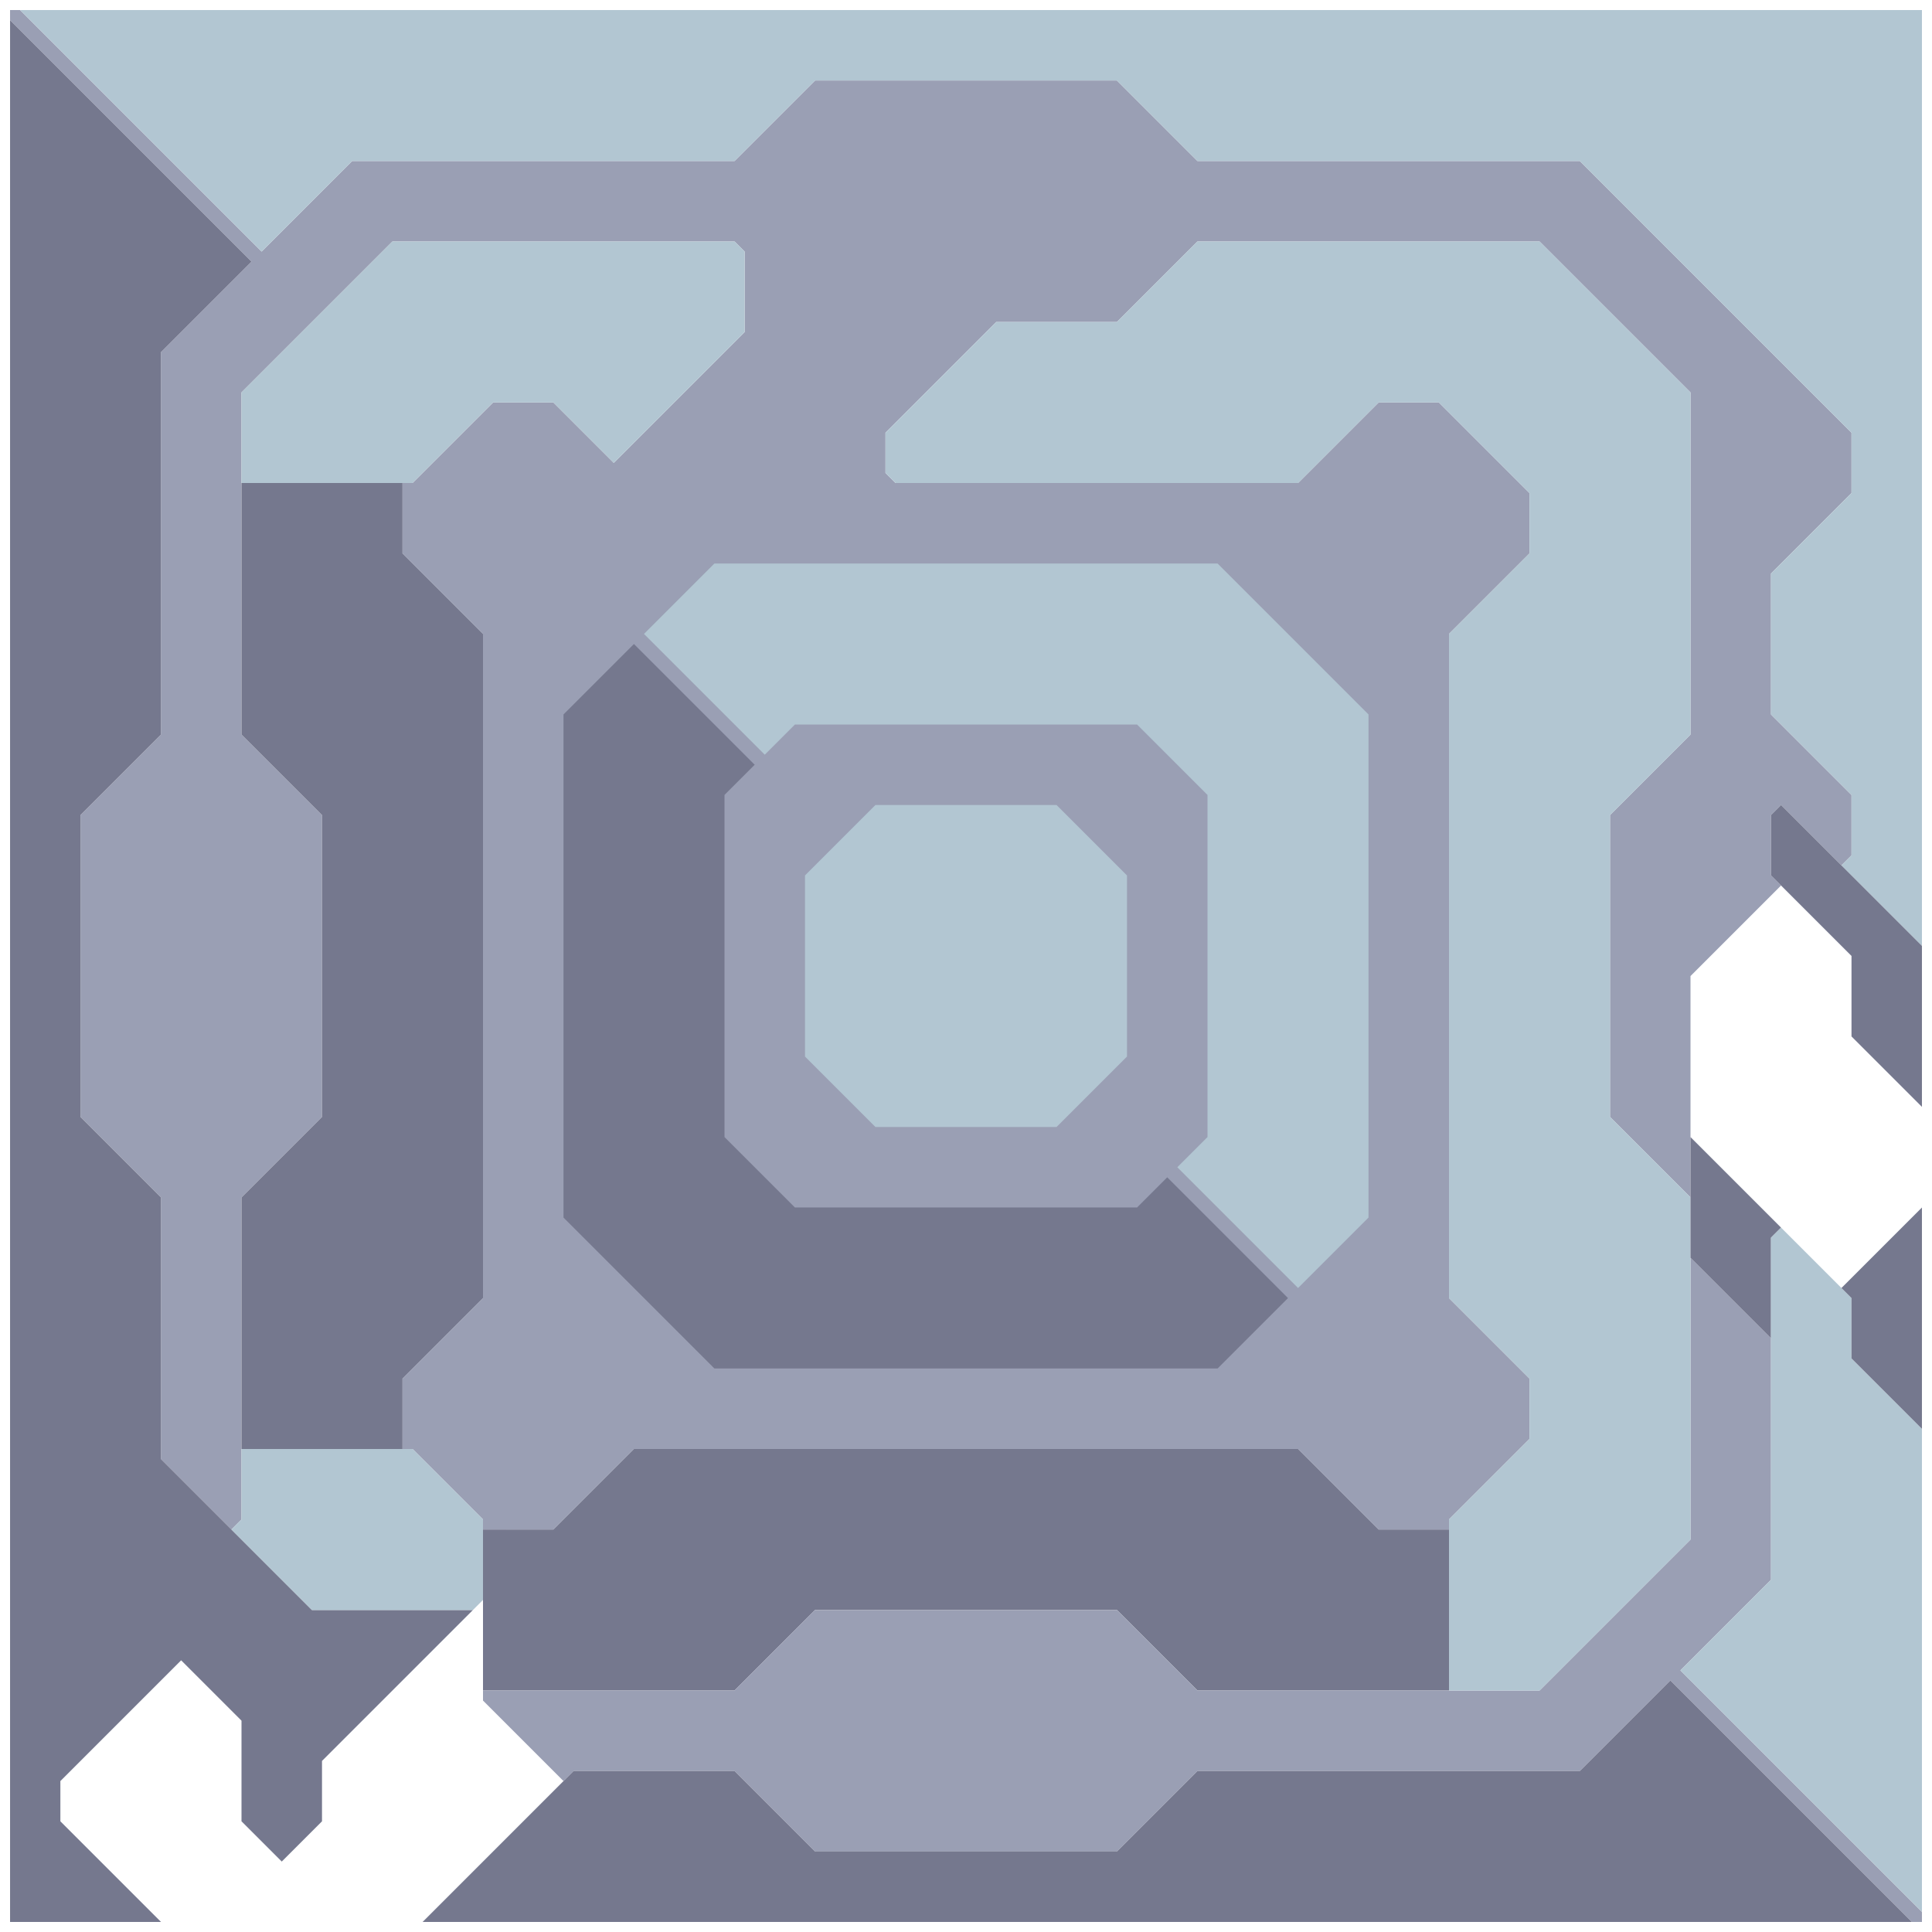 <svg xmlns="http://www.w3.org/2000/svg" width="96" height="96" style="fill-opacity:1;color-rendering:auto;color-interpolation:auto;text-rendering:auto;stroke:#000;stroke-linecap:square;stroke-miterlimit:10;shape-rendering:auto;stroke-opacity:1;fill:#000;stroke-dasharray:none;font-weight:400;stroke-width:1;font-family:&quot;Dialog&quot;;font-style:normal;stroke-linejoin:miter;font-size:12px;stroke-dashoffset:0;image-rendering:auto">
    <g style="stroke-linecap:round;fill:#9a9fb4;stroke:#9a9fb4">
        <path stroke="none" d="M.5 1V.5H1l12 12L17.5 8h19l4-4h15l4 4h19L92 21.5v3l-4 4v7l4 4v3l-.5.5-3-3-.5.5v3l.5.5-4.5 4.5v11l-4-4v-15l4-4v-17L76.5 12h-17l-4 4h-6L44 21.5v2l.5.5h20l4-4h3l4.5 4.5v3l-4 4v33l4 4v3l-4 4v.5h-3.5l-4-4h-33l-4 4H24v-.5L20.5 72H20v-3.5l4-4v-33l-4-4V24h.5l4-4h3l3 3 6.5-6.5v-4l-.5-.5h-17L12 19.5v17l4 4v15l-4 4v16l-.5.5L8 72.5v-13l-4-4v-15l4-4v-19l4.5-4.5Z" style="stroke:none"/>
    </g>
    <g stroke="none" style="stroke-linecap:round;fill:#75788e;stroke:#75788e">
        <path d="M12.5 13 8 17.5v19l-4 4v15l4 4v13l7.5 7.5h8L16 87.5v3l-2 2-2-2v-5l-3-3-6 6v2l5 5H.5V1Z" style="stroke:none"/>
        <path d="M1 .5h94.5V47l-4-4 .5-.5v-3l-4-4v-7l4-4v-3L78.5 8h-19l-4-4h-15l-4 4h-19L13 12.5Z" style="fill:#b2c6d2;stroke:none"/>
        <path d="M12 24v-4.5l7.5-7.5h17l.5.5v4L30.5 23l-3-3h-3l-4 4Z" style="fill:#b2c6d2;stroke:none"/>
        <path d="M12 36.5V24h8v3.5l4 4v33l-4 4V72h-8V59.5l4-4v-15Z" style="stroke:none"/>
        <path d="m11.5 76 .5-.5V72h8.5l3.5 3.5v4l-.5.5h-8Z" style="fill:#b2c6d2;stroke:none"/>
        <path d="M24 84v-8h3.5l4-4h33l4 4H72v8H59.5l-4-4h-15l-4 4Z" style="stroke:none"/>
        <path d="M24 84.5V84h12.5l4-4h15l4 4h17l7.5-7.5v-14l4 4v12L83.5 83l12 12v.5H95l-12-12-4.5 4.5h-19l-4 4h-15l-4-4h-8l-.5.5Zm4-49v25l7.5 7.5h25l3.5-3.5-6-6-1.5 1.5h-17L36 56.5v-17l1.5-1.5-6-6Z" style="fill:#9a9fb4;stroke:none"/>
        <path d="M28 60.5v-25l3.5-3.5 6 6-1.5 1.5v17l3.5 3.5h17l1.5-1.5 6 6-3.5 3.5h-25Z" style="stroke:none"/>
        <path d="m32 31.5 6 6 1.5-1.5h17l3.5 3.5v17L58.5 58l6 6 3.5-3.5v-25L60.5 28h-25Z" style="fill:#9a9fb4;stroke:none"/>
        <path d="m32 31.5 3.5-3.5h25l7.5 7.5v25L64.5 64l-6-6 1.5-1.5v-17L56.5 36h-17L38 37.5Z" style="fill:#b2c6d2;stroke:none"/>
        <path d="M40.5 92h15l4-4h19l4.5-4.5 12 12H21l7.5-7.5h8Z" style="stroke:none"/>
        <path d="M40 43.5v9l3.5 3.5h9l3.5-3.5v-9L52.5 40h-9Z" style="fill:#9a9fb4;stroke:none"/>
        <path d="M40 52.5v-9l3.5-3.5h9l3.5 3.5v9L52.5 56h-9Z" style="fill:#b2c6d2;stroke:none"/>
        <path d="m44.5 24-.5-.5v-2l5.5-5.5h6l4-4h17l7.5 7.5v17l-4 4v15l4 4v17L76.5 84H72v-8.5l4-4v-3l-4-4v-33l4-4v-3L71.5 20h-3l-4 4Z" style="fill:#b2c6d2;stroke:none"/>
        <path d="m88.5 61-.5.5v5l-4-4v-6Z" style="stroke:none"/>
        <path d="m83.5 83 4.5-4.5v-17l.5-.5 3.5 3.5v3l3.5 3.5v24Z" style="fill:#b2c6d2;stroke:none"/>
        <path d="M95.5 47v8L92 51.5v-4l-4-4v-3l.5-.5ZM92 67.5v-3l-.5-.5 4-4v11Z" style="stroke:none"/>
    </g>
</svg>
